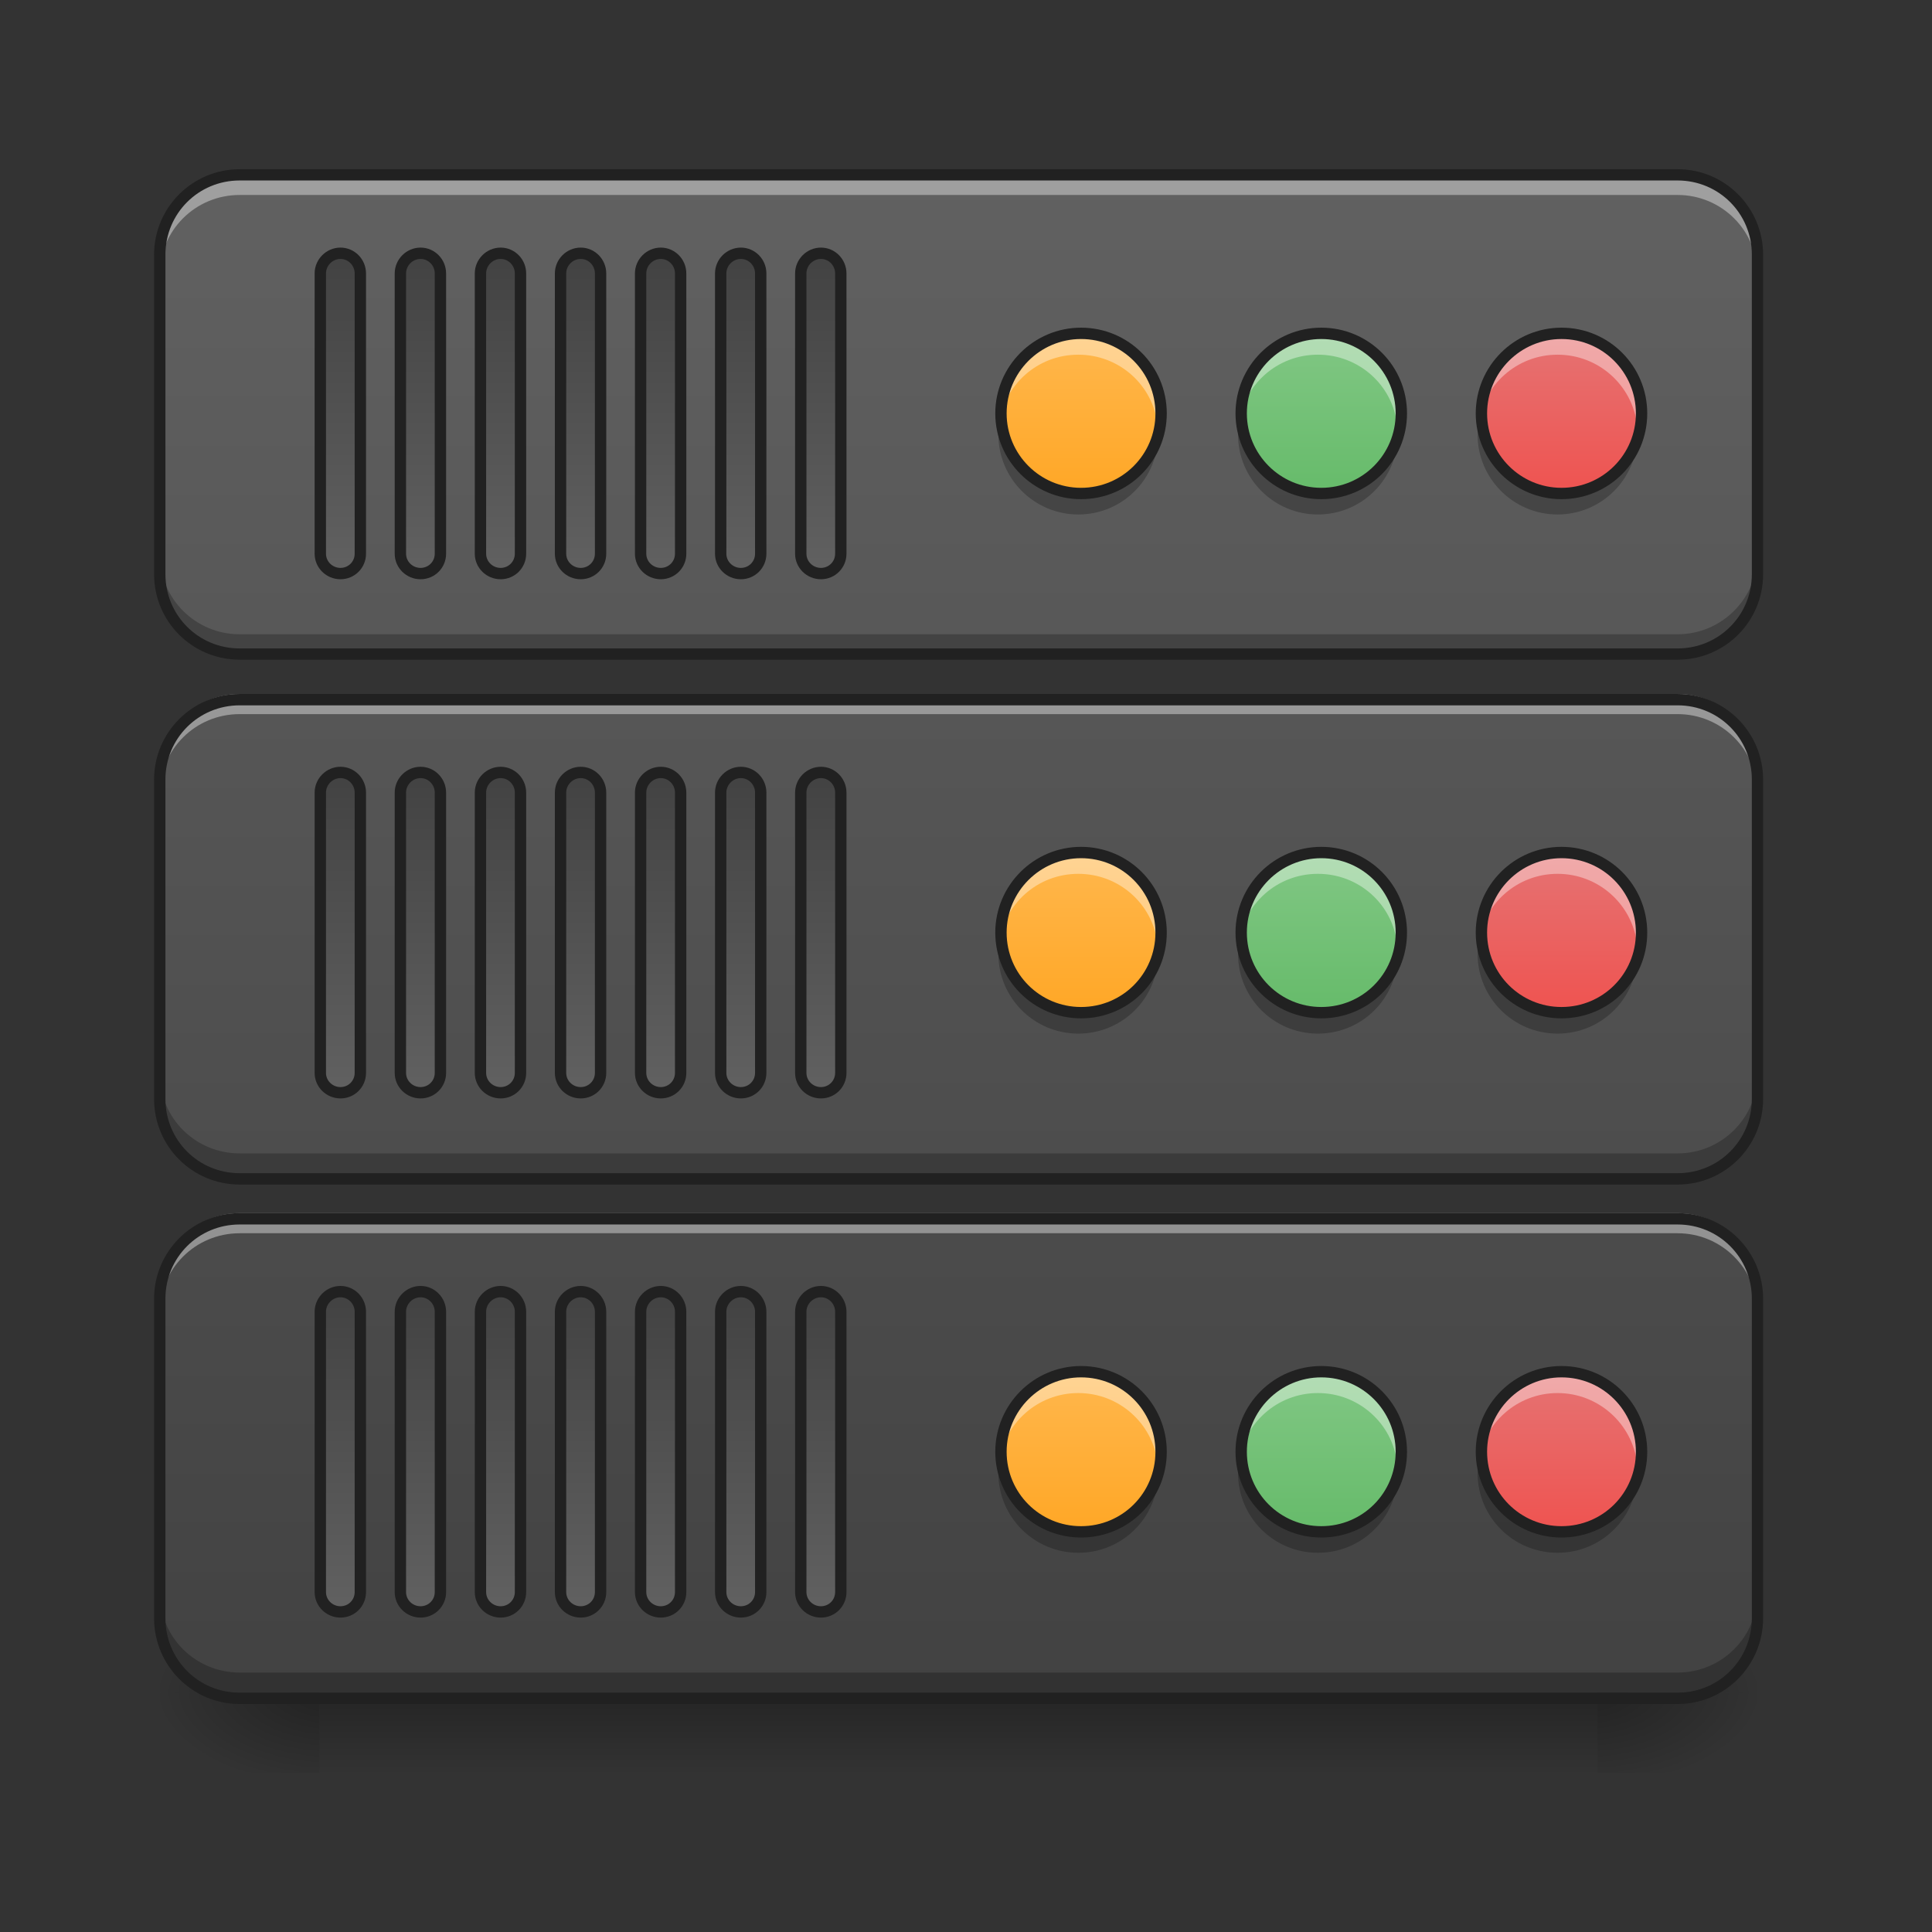 <?xml version="1.0" encoding="UTF-8"?>
<svg xmlns="http://www.w3.org/2000/svg" xmlns:xlink="http://www.w3.org/1999/xlink" width="24px" height="24px" viewBox="0 0 24 24" version="1.1">
<rect x="0" y="0" width="24" height="24" fill="#333333" stroke="none"/>
<defs>
<linearGradient id="linear0" gradientUnits="userSpaceOnUse" x1="254" y1="233.5" x2="254" y2="254.667" gradientTransform="matrix(0.075,0,0,0.047,-7.144,10.079)">
<stop offset="0" style="stop-color:rgb(0%,0%,0%);stop-opacity:0.275;"/>
<stop offset="1" style="stop-color:rgb(0%,0%,0%);stop-opacity:0;"/>
</linearGradient>
<radialGradient id="radial0" gradientUnits="userSpaceOnUse" cx="450.909" cy="189.579" fx="450.909" fy="189.579" r="21.167" gradientTransform="matrix(0,-0.059,-0.105,-0,39.594,47.696)">
<stop offset="0" style="stop-color:rgb(0%,0%,0%);stop-opacity:0.314;"/>
<stop offset="0.222" style="stop-color:rgb(0%,0%,0%);stop-opacity:0.275;"/>
<stop offset="1" style="stop-color:rgb(0%,0%,0%);stop-opacity:0;"/>
</radialGradient>
<radialGradient id="radial1" gradientUnits="userSpaceOnUse" cx="450.909" cy="189.579" fx="450.909" fy="189.579" r="21.167" gradientTransform="matrix(-0,0.059,0.105,0,-15.779,-5.646)">
<stop offset="0" style="stop-color:rgb(0%,0%,0%);stop-opacity:0.314;"/>
<stop offset="0.222" style="stop-color:rgb(0%,0%,0%);stop-opacity:0.275;"/>
<stop offset="1" style="stop-color:rgb(0%,0%,0%);stop-opacity:0;"/>
</radialGradient>
<radialGradient id="radial2" gradientUnits="userSpaceOnUse" cx="450.909" cy="189.579" fx="450.909" fy="189.579" r="21.167" gradientTransform="matrix(-0,-0.059,0.105,-0,-15.779,47.696)">
<stop offset="0" style="stop-color:rgb(0%,0%,0%);stop-opacity:0.314;"/>
<stop offset="0.222" style="stop-color:rgb(0%,0%,0%);stop-opacity:0.275;"/>
<stop offset="1" style="stop-color:rgb(0%,0%,0%);stop-opacity:0;"/>
</radialGradient>
<radialGradient id="radial3" gradientUnits="userSpaceOnUse" cx="450.909" cy="189.579" fx="450.909" fy="189.579" r="21.167" gradientTransform="matrix(0,0.059,-0.105,0,39.594,-5.646)">
<stop offset="0" style="stop-color:rgb(0%,0%,0%);stop-opacity:0.314;"/>
<stop offset="0.222" style="stop-color:rgb(0%,0%,0%);stop-opacity:0.275;"/>
<stop offset="1" style="stop-color:rgb(0%,0%,0%);stop-opacity:0;"/>
</radialGradient>
<linearGradient id="linear1" gradientUnits="userSpaceOnUse" x1="254" y1="212.333" x2="254" y2="-189.833" gradientTransform="matrix(0.047,0,0,0.047,-0,11.071)">
<stop offset="0" style="stop-color:rgb(25.882%,25.882%,25.882%);stop-opacity:1;"/>
<stop offset="1" style="stop-color:rgb(38.039%,38.039%,38.039%);stop-opacity:1;"/>
</linearGradient>
<linearGradient id="linear2" gradientUnits="userSpaceOnUse" x1="254" y1="487.5" x2="254" y2="85.333" gradientTransform="matrix(0.047,0,0,0.047,-0,-1.828)">
<stop offset="0" style="stop-color:rgb(25.882%,25.882%,25.882%);stop-opacity:1;"/>
<stop offset="1" style="stop-color:rgb(38.039%,38.039%,38.039%);stop-opacity:1;"/>
</linearGradient>
<linearGradient id="linear3" gradientUnits="userSpaceOnUse" x1="254" y1="349.917" x2="254" y2="-52.25" gradientTransform="matrix(0.047,0,0,0.047,-0,4.622)">
<stop offset="0" style="stop-color:rgb(25.882%,25.882%,25.882%);stop-opacity:1;"/>
<stop offset="1" style="stop-color:rgb(38.039%,38.039%,38.039%);stop-opacity:1;"/>
</linearGradient>
<linearGradient id="linear4" gradientUnits="userSpaceOnUse" x1="169.333" y1="-4.625" x2="84.667" y2="-4.625" gradientTransform="matrix(1,0,-0,1,-21.833,94.583)">
<stop offset="0" style="stop-color:rgb(25.882%,25.882%,25.882%);stop-opacity:1;"/>
<stop offset="1" style="stop-color:rgb(38.039%,38.039%,38.039%);stop-opacity:1;"/>
</linearGradient>
<linearGradient id="linear5" gradientUnits="userSpaceOnUse" x1="169.333" y1="-4.625" x2="84.667" y2="-4.625" gradientTransform="matrix(1,0,-0,1,-21.833,115.75)">
<stop offset="0" style="stop-color:rgb(25.882%,25.882%,25.882%);stop-opacity:1;"/>
<stop offset="1" style="stop-color:rgb(38.039%,38.039%,38.039%);stop-opacity:1;"/>
</linearGradient>
<linearGradient id="linear6" gradientUnits="userSpaceOnUse" x1="169.333" y1="-4.625" x2="84.667" y2="-4.625" gradientTransform="matrix(1,0,-0,1,-21.833,136.917)">
<stop offset="0" style="stop-color:rgb(25.882%,25.882%,25.882%);stop-opacity:1;"/>
<stop offset="1" style="stop-color:rgb(38.039%,38.039%,38.039%);stop-opacity:1;"/>
</linearGradient>
<linearGradient id="linear7" gradientUnits="userSpaceOnUse" x1="169.333" y1="-4.625" x2="84.667" y2="-4.625" gradientTransform="matrix(1,0,-0,1,-21.833,158.083)">
<stop offset="0" style="stop-color:rgb(25.882%,25.882%,25.882%);stop-opacity:1;"/>
<stop offset="1" style="stop-color:rgb(38.039%,38.039%,38.039%);stop-opacity:1;"/>
</linearGradient>
<linearGradient id="linear8" gradientUnits="userSpaceOnUse" x1="169.333" y1="-4.625" x2="84.667" y2="-4.625" gradientTransform="matrix(1,0,-0,1,-21.833,179.25)">
<stop offset="0" style="stop-color:rgb(25.882%,25.882%,25.882%);stop-opacity:1;"/>
<stop offset="1" style="stop-color:rgb(38.039%,38.039%,38.039%);stop-opacity:1;"/>
</linearGradient>
<linearGradient id="linear9" gradientUnits="userSpaceOnUse" x1="169.333" y1="-4.625" x2="84.667" y2="-4.625" gradientTransform="matrix(1,0,-0,1,-21.833,200.417)">
<stop offset="0" style="stop-color:rgb(25.882%,25.882%,25.882%);stop-opacity:1;"/>
<stop offset="1" style="stop-color:rgb(38.039%,38.039%,38.039%);stop-opacity:1;"/>
</linearGradient>
<linearGradient id="linear10" gradientUnits="userSpaceOnUse" x1="169.333" y1="-4.625" x2="84.667" y2="-4.625" gradientTransform="matrix(1,0,-0,1,-21.833,221.583)">
<stop offset="0" style="stop-color:rgb(25.882%,25.882%,25.882%);stop-opacity:1;"/>
<stop offset="1" style="stop-color:rgb(38.039%,38.039%,38.039%);stop-opacity:1;"/>
</linearGradient>
<linearGradient id="linear11" gradientUnits="userSpaceOnUse" x1="169.333" y1="-4.625" x2="84.667" y2="-4.625" gradientTransform="matrix(1,0,-0,1,-21.833,94.583)">
<stop offset="0" style="stop-color:rgb(25.882%,25.882%,25.882%);stop-opacity:1;"/>
<stop offset="1" style="stop-color:rgb(38.039%,38.039%,38.039%);stop-opacity:1;"/>
</linearGradient>
<linearGradient id="linear12" gradientUnits="userSpaceOnUse" x1="169.333" y1="-4.625" x2="84.667" y2="-4.625" gradientTransform="matrix(1,0,-0,1,-21.833,115.75)">
<stop offset="0" style="stop-color:rgb(25.882%,25.882%,25.882%);stop-opacity:1;"/>
<stop offset="1" style="stop-color:rgb(38.039%,38.039%,38.039%);stop-opacity:1;"/>
</linearGradient>
<linearGradient id="linear13" gradientUnits="userSpaceOnUse" x1="169.333" y1="-4.625" x2="84.667" y2="-4.625" gradientTransform="matrix(1,0,-0,1,-21.833,136.917)">
<stop offset="0" style="stop-color:rgb(25.882%,25.882%,25.882%);stop-opacity:1;"/>
<stop offset="1" style="stop-color:rgb(38.039%,38.039%,38.039%);stop-opacity:1;"/>
</linearGradient>
<linearGradient id="linear14" gradientUnits="userSpaceOnUse" x1="169.333" y1="-4.625" x2="84.667" y2="-4.625" gradientTransform="matrix(1,0,-0,1,-21.833,158.083)">
<stop offset="0" style="stop-color:rgb(25.882%,25.882%,25.882%);stop-opacity:1;"/>
<stop offset="1" style="stop-color:rgb(38.039%,38.039%,38.039%);stop-opacity:1;"/>
</linearGradient>
<linearGradient id="linear15" gradientUnits="userSpaceOnUse" x1="169.333" y1="-4.625" x2="84.667" y2="-4.625" gradientTransform="matrix(1,0,-0,1,-21.833,179.25)">
<stop offset="0" style="stop-color:rgb(25.882%,25.882%,25.882%);stop-opacity:1;"/>
<stop offset="1" style="stop-color:rgb(38.039%,38.039%,38.039%);stop-opacity:1;"/>
</linearGradient>
<linearGradient id="linear16" gradientUnits="userSpaceOnUse" x1="169.333" y1="-4.625" x2="84.667" y2="-4.625" gradientTransform="matrix(1,0,-0,1,-21.833,200.417)">
<stop offset="0" style="stop-color:rgb(25.882%,25.882%,25.882%);stop-opacity:1;"/>
<stop offset="1" style="stop-color:rgb(38.039%,38.039%,38.039%);stop-opacity:1;"/>
</linearGradient>
<linearGradient id="linear17" gradientUnits="userSpaceOnUse" x1="169.333" y1="-4.625" x2="84.667" y2="-4.625" gradientTransform="matrix(1,0,-0,1,-21.833,221.583)">
<stop offset="0" style="stop-color:rgb(25.882%,25.882%,25.882%);stop-opacity:1;"/>
<stop offset="1" style="stop-color:rgb(38.039%,38.039%,38.039%);stop-opacity:1;"/>
</linearGradient>
<linearGradient id="linear18" gradientUnits="userSpaceOnUse" x1="169.333" y1="-4.625" x2="84.667" y2="-4.625" gradientTransform="matrix(1,0,-0,1,-21.833,94.583)">
<stop offset="0" style="stop-color:rgb(25.882%,25.882%,25.882%);stop-opacity:1;"/>
<stop offset="1" style="stop-color:rgb(38.039%,38.039%,38.039%);stop-opacity:1;"/>
</linearGradient>
<linearGradient id="linear19" gradientUnits="userSpaceOnUse" x1="169.333" y1="-4.625" x2="84.667" y2="-4.625" gradientTransform="matrix(1,0,-0,1,-21.833,115.75)">
<stop offset="0" style="stop-color:rgb(25.882%,25.882%,25.882%);stop-opacity:1;"/>
<stop offset="1" style="stop-color:rgb(38.039%,38.039%,38.039%);stop-opacity:1;"/>
</linearGradient>
<linearGradient id="linear20" gradientUnits="userSpaceOnUse" x1="169.333" y1="-4.625" x2="84.667" y2="-4.625" gradientTransform="matrix(1,0,-0,1,-21.833,136.917)">
<stop offset="0" style="stop-color:rgb(25.882%,25.882%,25.882%);stop-opacity:1;"/>
<stop offset="1" style="stop-color:rgb(38.039%,38.039%,38.039%);stop-opacity:1;"/>
</linearGradient>
<linearGradient id="linear21" gradientUnits="userSpaceOnUse" x1="169.333" y1="-4.625" x2="84.667" y2="-4.625" gradientTransform="matrix(1,0,-0,1,-21.833,158.083)">
<stop offset="0" style="stop-color:rgb(25.882%,25.882%,25.882%);stop-opacity:1;"/>
<stop offset="1" style="stop-color:rgb(38.039%,38.039%,38.039%);stop-opacity:1;"/>
</linearGradient>
<linearGradient id="linear22" gradientUnits="userSpaceOnUse" x1="169.333" y1="-4.625" x2="84.667" y2="-4.625" gradientTransform="matrix(1,0,-0,1,-21.833,179.25)">
<stop offset="0" style="stop-color:rgb(25.882%,25.882%,25.882%);stop-opacity:1;"/>
<stop offset="1" style="stop-color:rgb(38.039%,38.039%,38.039%);stop-opacity:1;"/>
</linearGradient>
<linearGradient id="linear23" gradientUnits="userSpaceOnUse" x1="169.333" y1="-4.625" x2="84.667" y2="-4.625" gradientTransform="matrix(1,0,-0,1,-21.833,200.417)">
<stop offset="0" style="stop-color:rgb(25.882%,25.882%,25.882%);stop-opacity:1;"/>
<stop offset="1" style="stop-color:rgb(38.039%,38.039%,38.039%);stop-opacity:1;"/>
</linearGradient>
<linearGradient id="linear24" gradientUnits="userSpaceOnUse" x1="169.333" y1="-4.625" x2="84.667" y2="-4.625" gradientTransform="matrix(1,0,-0,1,-21.833,221.583)">
<stop offset="0" style="stop-color:rgb(25.882%,25.882%,25.882%);stop-opacity:1;"/>
<stop offset="1" style="stop-color:rgb(38.039%,38.039%,38.039%);stop-opacity:1;"/>
</linearGradient>
<linearGradient id="linear25" gradientUnits="userSpaceOnUse" x1="285.75" y1="-84" x2="285.75" y2="-126.333" gradientTransform="matrix(0.047,0,0,0.047,0,10.079)">
<stop offset="0" style="stop-color:rgb(100%,65.49%,14.902%);stop-opacity:1;"/>
<stop offset="1" style="stop-color:rgb(100%,71.765%,30.196%);stop-opacity:1;"/>
</linearGradient>
<linearGradient id="linear26" gradientUnits="userSpaceOnUse" x1="349.25" y1="-84" x2="349.25" y2="-126.333" gradientTransform="matrix(0.047,0,0,0.047,0,10.079)">
<stop offset="0" style="stop-color:rgb(40%,73.333%,41.569%);stop-opacity:1;"/>
<stop offset="1" style="stop-color:rgb(50.588%,78.039%,51.765%);stop-opacity:1;"/>
</linearGradient>
<linearGradient id="linear27" gradientUnits="userSpaceOnUse" x1="407.458" y1="-84" x2="407.458" y2="-126.333" gradientTransform="matrix(0.047,0,0,0.047,0,10.079)">
<stop offset="0" style="stop-color:rgb(93.725%,32.549%,31.373%);stop-opacity:1;"/>
<stop offset="1" style="stop-color:rgb(89.804%,45.098%,45.098%);stop-opacity:1;"/>
</linearGradient>
<linearGradient id="linear28" gradientUnits="userSpaceOnUse" x1="285.75" y1="-84" x2="285.75" y2="-126.333" gradientTransform="matrix(0.047,0,0,0.047,0,16.529)">
<stop offset="0" style="stop-color:rgb(100%,65.49%,14.902%);stop-opacity:1;"/>
<stop offset="1" style="stop-color:rgb(100%,71.765%,30.196%);stop-opacity:1;"/>
</linearGradient>
<linearGradient id="linear29" gradientUnits="userSpaceOnUse" x1="349.25" y1="-84" x2="349.25" y2="-126.333" gradientTransform="matrix(0.047,0,0,0.047,0,16.529)">
<stop offset="0" style="stop-color:rgb(40%,73.333%,41.569%);stop-opacity:1;"/>
<stop offset="1" style="stop-color:rgb(50.588%,78.039%,51.765%);stop-opacity:1;"/>
</linearGradient>
<linearGradient id="linear30" gradientUnits="userSpaceOnUse" x1="407.458" y1="-84" x2="407.458" y2="-126.333" gradientTransform="matrix(0.047,0,0,0.047,0,16.529)">
<stop offset="0" style="stop-color:rgb(93.725%,32.549%,31.373%);stop-opacity:1;"/>
<stop offset="1" style="stop-color:rgb(89.804%,45.098%,45.098%);stop-opacity:1;"/>
</linearGradient>
<linearGradient id="linear31" gradientUnits="userSpaceOnUse" x1="285.75" y1="-84" x2="285.75" y2="-126.333" gradientTransform="matrix(0.047,0,0,0.047,0,22.979)">
<stop offset="0" style="stop-color:rgb(100%,65.49%,14.902%);stop-opacity:1;"/>
<stop offset="1" style="stop-color:rgb(100%,71.765%,30.196%);stop-opacity:1;"/>
</linearGradient>
<linearGradient id="linear32" gradientUnits="userSpaceOnUse" x1="349.25" y1="-84" x2="349.25" y2="-126.333" gradientTransform="matrix(0.047,0,0,0.047,0,22.979)">
<stop offset="0" style="stop-color:rgb(40%,73.333%,41.569%);stop-opacity:1;"/>
<stop offset="1" style="stop-color:rgb(50.588%,78.039%,51.765%);stop-opacity:1;"/>
</linearGradient>
<linearGradient id="linear33" gradientUnits="userSpaceOnUse" x1="407.458" y1="-84" x2="407.458" y2="-126.333" gradientTransform="matrix(0.047,0,0,0.047,0,22.979)">
<stop offset="0" style="stop-color:rgb(93.725%,32.549%,31.373%);stop-opacity:1;"/>
<stop offset="1" style="stop-color:rgb(89.804%,45.098%,45.098%);stop-opacity:1;"/>
</linearGradient>
</defs>
<g id="surface1">
<path style=" stroke:none;fill-rule:nonzero;fill:url(#linear0);" d="M 3.969 21.027 L 19.844 21.027 L 19.844 22.02 L 3.969 22.02 Z M 3.969 21.027 "/>
<path style=" stroke:none;fill-rule:nonzero;fill:url(#radial0);" d="M 19.844 21.027 L 21.832 21.027 L 21.832 20.031 L 19.844 20.031 Z M 19.844 21.027 "/>
<path style=" stroke:none;fill-rule:nonzero;fill:url(#radial1);" d="M 3.969 21.027 L 1.984 21.027 L 1.984 22.02 L 3.969 22.02 Z M 3.969 21.027 "/>
<path style=" stroke:none;fill-rule:nonzero;fill:url(#radial2);" d="M 3.969 21.027 L 1.984 21.027 L 1.984 20.031 L 3.969 20.031 Z M 3.969 21.027 "/>
<path style=" stroke:none;fill-rule:nonzero;fill:url(#radial3);" d="M 19.844 21.027 L 21.832 21.027 L 21.832 22.02 L 19.844 22.02 Z M 19.844 21.027 "/>
<path style=" stroke:none;fill-rule:nonzero;fill:url(#linear1);" d="M 2.977 15.07 L 20.84 15.07 C 21.387 15.07 21.832 15.516 21.832 16.062 L 21.832 20.031 C 21.832 20.582 21.387 21.027 20.84 21.027 L 2.977 21.027 C 2.43 21.027 1.984 20.582 1.984 20.031 L 1.984 16.062 C 1.984 15.516 2.43 15.07 2.977 15.07 Z M 2.977 15.07 "/>
<path style=" stroke:none;fill-rule:nonzero;fill:url(#linear2);" d="M 2.977 2.172 L 20.84 2.172 C 21.387 2.172 21.832 2.617 21.832 3.164 L 21.832 7.133 C 21.832 7.68 21.387 8.125 20.84 8.125 L 2.977 8.125 C 2.43 8.125 1.984 7.68 1.984 7.133 L 1.984 3.164 C 1.984 2.617 2.43 2.172 2.977 2.172 Z M 2.977 2.172 "/>
<path style=" stroke:none;fill-rule:nonzero;fill:rgb(100%,100%,100%);fill-opacity:0.392;" d="M 2.977 2.172 C 2.426 2.172 1.984 2.613 1.984 3.164 L 1.984 3.414 C 1.984 2.863 2.426 2.422 2.977 2.422 L 20.84 2.422 C 21.387 2.422 21.832 2.863 21.832 3.414 L 21.832 3.164 C 21.832 2.613 21.387 2.172 20.84 2.172 Z M 2.977 2.172 "/>
<path style=" stroke:none;fill-rule:nonzero;fill:rgb(0%,0%,0%);fill-opacity:0.235;" d="M 2.977 21.027 C 2.426 21.027 1.984 20.582 1.984 20.031 L 1.984 19.785 C 1.984 20.336 2.426 20.777 2.977 20.777 L 20.84 20.777 C 21.387 20.777 21.832 20.336 21.832 19.785 L 21.832 20.031 C 21.832 20.582 21.387 21.027 20.84 21.027 Z M 2.977 21.027 "/>
<path style=" stroke:none;fill-rule:nonzero;fill:url(#linear3);" d="M 2.977 8.621 L 20.84 8.621 C 21.387 8.621 21.832 9.066 21.832 9.613 L 21.832 13.582 C 21.832 14.133 21.387 14.574 20.84 14.574 L 2.977 14.574 C 2.43 14.574 1.984 14.133 1.984 13.582 L 1.984 9.613 C 1.984 9.066 2.43 8.621 2.977 8.621 Z M 2.977 8.621 "/>
<path style=" stroke:none;fill-rule:nonzero;fill:rgb(100%,100%,100%);fill-opacity:0.392;" d="M 2.977 8.621 C 2.426 8.621 1.984 9.066 1.984 9.613 L 1.984 9.863 C 1.984 9.312 2.426 8.871 2.977 8.871 L 20.84 8.871 C 21.387 8.871 21.832 9.312 21.832 9.863 L 21.832 9.613 C 21.832 9.066 21.387 8.621 20.84 8.621 Z M 2.977 8.621 "/>
<path style=" stroke:none;fill-rule:nonzero;fill:rgb(100%,100%,100%);fill-opacity:0.392;" d="M 2.977 15.07 C 2.426 15.07 1.984 15.516 1.984 16.062 L 1.984 16.312 C 1.984 15.762 2.426 15.32 2.977 15.32 L 20.84 15.32 C 21.387 15.32 21.832 15.762 21.832 16.312 L 21.832 16.062 C 21.832 15.516 21.387 15.07 20.84 15.07 Z M 2.977 15.07 "/>
<path style=" stroke:none;fill-rule:nonzero;fill:rgb(0%,0%,0%);fill-opacity:0.235;" d="M 2.977 14.574 C 2.426 14.574 1.984 14.133 1.984 13.582 L 1.984 13.336 C 1.984 13.887 2.426 14.328 2.977 14.328 L 20.84 14.328 C 21.387 14.328 21.832 13.887 21.832 13.336 L 21.832 13.582 C 21.832 14.133 21.387 14.574 20.84 14.574 Z M 2.977 14.574 "/>
<path style=" stroke:none;fill-rule:nonzero;fill:rgb(0%,0%,0%);fill-opacity:0.235;" d="M 2.977 8.125 C 2.426 8.125 1.984 7.684 1.984 7.133 L 1.984 6.887 C 1.984 7.434 2.426 7.879 2.977 7.879 L 20.84 7.879 C 21.387 7.879 21.832 7.434 21.832 6.887 L 21.832 7.133 C 21.832 7.684 21.387 8.125 20.84 8.125 Z M 2.977 8.125 "/>
<path style=" stroke:none;fill-rule:nonzero;fill:rgb(12.941%,12.941%,12.941%);fill-opacity:1;" d="M 2.977 2.102 C 2.391 2.102 1.914 2.578 1.914 3.164 L 1.914 7.133 C 1.914 7.723 2.391 8.195 2.977 8.195 L 20.84 8.195 C 21.426 8.195 21.902 7.723 21.902 7.133 L 21.902 3.164 C 21.902 2.578 21.426 2.102 20.84 2.102 Z M 2.977 2.242 L 20.84 2.242 C 21.352 2.242 21.762 2.652 21.762 3.164 L 21.762 7.133 C 21.762 7.645 21.352 8.055 20.84 8.055 L 2.977 8.055 C 2.465 8.055 2.055 7.645 2.055 7.133 L 2.055 3.164 C 2.055 2.652 2.465 2.242 2.977 2.242 Z M 2.977 2.242 "/>
<path style=" stroke:none;fill-rule:nonzero;fill:rgb(12.941%,12.941%,12.941%);fill-opacity:1;" d="M 2.977 8.621 C 2.391 8.621 1.914 9.098 1.914 9.684 L 1.914 13.652 C 1.914 14.242 2.391 14.715 2.977 14.715 L 20.84 14.715 C 21.426 14.715 21.902 14.242 21.902 13.652 L 21.902 9.684 C 21.902 9.098 21.426 8.621 20.84 8.621 Z M 2.977 8.762 L 20.84 8.762 C 21.352 8.762 21.762 9.172 21.762 9.684 L 21.762 13.652 C 21.762 14.164 21.352 14.574 20.84 14.574 L 2.977 14.574 C 2.465 14.574 2.055 14.164 2.055 13.652 L 2.055 9.684 C 2.055 9.172 2.465 8.762 2.977 8.762 Z M 2.977 8.762 "/>
<path style=" stroke:none;fill-rule:nonzero;fill:rgb(12.941%,12.941%,12.941%);fill-opacity:1;" d="M 2.977 15.07 C 2.391 15.07 1.914 15.547 1.914 16.133 L 1.914 20.102 C 1.914 20.691 2.391 21.168 2.977 21.168 L 20.84 21.168 C 21.426 21.168 21.902 20.691 21.902 20.102 L 21.902 16.133 C 21.902 15.547 21.426 15.07 20.84 15.07 Z M 2.977 15.211 L 20.84 15.211 C 21.352 15.211 21.762 15.621 21.762 16.133 L 21.762 20.102 C 21.762 20.617 21.352 21.027 20.84 21.027 L 2.977 21.027 C 2.465 21.027 2.055 20.617 2.055 20.102 L 2.055 16.133 C 2.055 15.621 2.465 15.211 2.977 15.211 Z M 2.977 15.211 "/>
<path style="fill-rule:nonzero;fill:url(#linear4);stroke-width:3;stroke-linecap:round;stroke-linejoin:round;stroke:rgb(12.941%,12.941%,12.941%);stroke-opacity:1;stroke-miterlimit:4;" d="M 68.097 84.659 L 142.174 84.659 C 145.09 84.659 147.506 87.075 147.506 89.991 C 147.506 92.908 145.09 95.241 142.174 95.241 L 68.097 95.241 C 65.181 95.241 62.848 92.908 62.848 89.991 C 62.848 87.075 65.181 84.659 68.097 84.659 Z M 68.097 84.659 " transform="matrix(0,-0.047,0.047,0,0,10.079)"/>
<path style="fill-rule:nonzero;fill:url(#linear5);stroke-width:3;stroke-linecap:round;stroke-linejoin:round;stroke:rgb(12.941%,12.941%,12.941%);stroke-opacity:1;stroke-miterlimit:4;" d="M 68.097 105.823 L 142.174 105.823 C 145.09 105.823 147.506 108.24 147.506 111.156 C 147.506 114.072 145.09 116.406 142.174 116.406 L 68.097 116.406 C 65.181 116.406 62.848 114.072 62.848 111.156 C 62.848 108.24 65.181 105.823 68.097 105.823 Z M 68.097 105.823 " transform="matrix(0,-0.047,0.047,0,0,10.079)"/>
<path style="fill-rule:nonzero;fill:url(#linear6);stroke-width:3;stroke-linecap:round;stroke-linejoin:round;stroke:rgb(12.941%,12.941%,12.941%);stroke-opacity:1;stroke-miterlimit:4;" d="M 68.097 126.988 L 142.174 126.988 C 145.09 126.988 147.506 129.404 147.506 132.321 C 147.506 135.237 145.09 137.57 142.174 137.57 L 68.097 137.57 C 65.181 137.57 62.848 135.237 62.848 132.321 C 62.848 129.404 65.181 126.988 68.097 126.988 Z M 68.097 126.988 " transform="matrix(0,-0.047,0.047,0,0,10.079)"/>
<path style="fill-rule:nonzero;fill:url(#linear7);stroke-width:3;stroke-linecap:round;stroke-linejoin:round;stroke:rgb(12.941%,12.941%,12.941%);stroke-opacity:1;stroke-miterlimit:4;" d="M 68.097 148.153 L 142.174 148.153 C 145.09 148.153 147.506 150.569 147.506 153.485 C 147.506 156.402 145.09 158.735 142.174 158.735 L 68.097 158.735 C 65.181 158.735 62.848 156.402 62.848 153.485 C 62.848 150.569 65.181 148.153 68.097 148.153 Z M 68.097 148.153 " transform="matrix(0,-0.047,0.047,0,0,10.079)"/>
<path style="fill-rule:nonzero;fill:url(#linear8);stroke-width:3;stroke-linecap:round;stroke-linejoin:round;stroke:rgb(12.941%,12.941%,12.941%);stroke-opacity:1;stroke-miterlimit:4;" d="M 68.097 169.317 L 142.174 169.317 C 145.09 169.317 147.506 171.734 147.506 174.65 C 147.506 177.566 145.09 179.899 142.174 179.899 L 68.097 179.899 C 65.181 179.899 62.848 177.566 62.848 174.65 C 62.848 171.734 65.181 169.317 68.097 169.317 Z M 68.097 169.317 " transform="matrix(0,-0.047,0.047,0,0,10.079)"/>
<path style="fill-rule:nonzero;fill:url(#linear9);stroke-width:3;stroke-linecap:round;stroke-linejoin:round;stroke:rgb(12.941%,12.941%,12.941%);stroke-opacity:1;stroke-miterlimit:4;" d="M 68.097 190.482 L 142.174 190.482 C 145.09 190.482 147.506 192.898 147.506 195.815 C 147.506 198.731 145.09 201.064 142.174 201.064 L 68.097 201.064 C 65.181 201.064 62.848 198.731 62.848 195.815 C 62.848 192.898 65.181 190.482 68.097 190.482 Z M 68.097 190.482 " transform="matrix(0,-0.047,0.047,0,0,10.079)"/>
<path style="fill-rule:nonzero;fill:url(#linear10);stroke-width:3;stroke-linecap:round;stroke-linejoin:round;stroke:rgb(12.941%,12.941%,12.941%);stroke-opacity:1;stroke-miterlimit:4;" d="M 68.097 211.646 L 142.174 211.646 C 145.09 211.646 147.506 214.063 147.506 216.979 C 147.506 219.896 145.09 222.229 142.174 222.229 L 68.097 222.229 C 65.181 222.229 62.848 219.896 62.848 216.979 C 62.848 214.063 65.181 211.646 68.097 211.646 Z M 68.097 211.646 " transform="matrix(0,-0.047,0.047,0,0,10.079)"/>
<path style="fill-rule:nonzero;fill:url(#linear11);stroke-width:3;stroke-linecap:round;stroke-linejoin:round;stroke:rgb(12.941%,12.941%,12.941%);stroke-opacity:1;stroke-miterlimit:4;" d="M 68.11 84.659 L 142.187 84.659 C 145.103 84.659 147.52 87.075 147.52 89.991 C 147.52 92.908 145.103 95.241 142.187 95.241 L 68.11 95.241 C 65.194 95.241 62.861 92.908 62.861 89.991 C 62.861 87.075 65.194 84.659 68.11 84.659 Z M 68.11 84.659 " transform="matrix(0,-0.047,0.047,0,0,16.529)"/>
<path style="fill-rule:nonzero;fill:url(#linear12);stroke-width:3;stroke-linecap:round;stroke-linejoin:round;stroke:rgb(12.941%,12.941%,12.941%);stroke-opacity:1;stroke-miterlimit:4;" d="M 68.11 105.823 L 142.187 105.823 C 145.103 105.823 147.52 108.24 147.52 111.156 C 147.52 114.072 145.103 116.406 142.187 116.406 L 68.11 116.406 C 65.194 116.406 62.861 114.072 62.861 111.156 C 62.861 108.24 65.194 105.823 68.11 105.823 Z M 68.11 105.823 " transform="matrix(0,-0.047,0.047,0,0,16.529)"/>
<path style="fill-rule:nonzero;fill:url(#linear13);stroke-width:3;stroke-linecap:round;stroke-linejoin:round;stroke:rgb(12.941%,12.941%,12.941%);stroke-opacity:1;stroke-miterlimit:4;" d="M 68.11 126.988 L 142.187 126.988 C 145.103 126.988 147.52 129.404 147.52 132.321 C 147.52 135.237 145.103 137.57 142.187 137.57 L 68.11 137.57 C 65.194 137.57 62.861 135.237 62.861 132.321 C 62.861 129.404 65.194 126.988 68.11 126.988 Z M 68.11 126.988 " transform="matrix(0,-0.047,0.047,0,0,16.529)"/>
<path style="fill-rule:nonzero;fill:url(#linear14);stroke-width:3;stroke-linecap:round;stroke-linejoin:round;stroke:rgb(12.941%,12.941%,12.941%);stroke-opacity:1;stroke-miterlimit:4;" d="M 68.11 148.153 L 142.187 148.153 C 145.103 148.153 147.52 150.569 147.52 153.485 C 147.52 156.402 145.103 158.735 142.187 158.735 L 68.11 158.735 C 65.194 158.735 62.861 156.402 62.861 153.485 C 62.861 150.569 65.194 148.153 68.11 148.153 Z M 68.11 148.153 " transform="matrix(0,-0.047,0.047,0,0,16.529)"/>
<path style="fill-rule:nonzero;fill:url(#linear15);stroke-width:3;stroke-linecap:round;stroke-linejoin:round;stroke:rgb(12.941%,12.941%,12.941%);stroke-opacity:1;stroke-miterlimit:4;" d="M 68.11 169.317 L 142.187 169.317 C 145.103 169.317 147.52 171.734 147.52 174.65 C 147.52 177.566 145.103 179.899 142.187 179.899 L 68.11 179.899 C 65.194 179.899 62.861 177.566 62.861 174.65 C 62.861 171.734 65.194 169.317 68.11 169.317 Z M 68.11 169.317 " transform="matrix(0,-0.047,0.047,0,0,16.529)"/>
<path style="fill-rule:nonzero;fill:url(#linear16);stroke-width:3;stroke-linecap:round;stroke-linejoin:round;stroke:rgb(12.941%,12.941%,12.941%);stroke-opacity:1;stroke-miterlimit:4;" d="M 68.11 190.482 L 142.187 190.482 C 145.103 190.482 147.52 192.898 147.52 195.815 C 147.52 198.731 145.103 201.064 142.187 201.064 L 68.11 201.064 C 65.194 201.064 62.861 198.731 62.861 195.815 C 62.861 192.898 65.194 190.482 68.11 190.482 Z M 68.11 190.482 " transform="matrix(0,-0.047,0.047,0,0,16.529)"/>
<path style="fill-rule:nonzero;fill:url(#linear17);stroke-width:3;stroke-linecap:round;stroke-linejoin:round;stroke:rgb(12.941%,12.941%,12.941%);stroke-opacity:1;stroke-miterlimit:4;" d="M 68.11 211.646 L 142.187 211.646 C 145.103 211.646 147.52 214.063 147.52 216.979 C 147.52 219.896 145.103 222.229 142.187 222.229 L 68.11 222.229 C 65.194 222.229 62.861 219.896 62.861 216.979 C 62.861 214.063 65.194 211.646 68.11 211.646 Z M 68.11 211.646 " transform="matrix(0,-0.047,0.047,0,0,16.529)"/>
<path style="fill-rule:nonzero;fill:url(#linear18);stroke-width:3;stroke-linecap:round;stroke-linejoin:round;stroke:rgb(12.941%,12.941%,12.941%);stroke-opacity:1;stroke-miterlimit:4;" d="M 68.124 84.659 L 142.2 84.659 C 145.116 84.659 147.533 87.075 147.533 89.991 C 147.533 92.908 145.116 95.241 142.2 95.241 L 68.124 95.241 C 65.207 95.241 62.874 92.908 62.874 89.991 C 62.874 87.075 65.207 84.659 68.124 84.659 Z M 68.124 84.659 " transform="matrix(0,-0.047,0.047,0,0,22.979)"/>
<path style="fill-rule:nonzero;fill:url(#linear19);stroke-width:3;stroke-linecap:round;stroke-linejoin:round;stroke:rgb(12.941%,12.941%,12.941%);stroke-opacity:1;stroke-miterlimit:4;" d="M 68.124 105.823 L 142.2 105.823 C 145.116 105.823 147.533 108.24 147.533 111.156 C 147.533 114.072 145.116 116.406 142.2 116.406 L 68.124 116.406 C 65.207 116.406 62.874 114.072 62.874 111.156 C 62.874 108.24 65.207 105.823 68.124 105.823 Z M 68.124 105.823 " transform="matrix(0,-0.047,0.047,0,0,22.979)"/>
<path style="fill-rule:nonzero;fill:url(#linear20);stroke-width:3;stroke-linecap:round;stroke-linejoin:round;stroke:rgb(12.941%,12.941%,12.941%);stroke-opacity:1;stroke-miterlimit:4;" d="M 68.124 126.988 L 142.2 126.988 C 145.116 126.988 147.533 129.404 147.533 132.321 C 147.533 135.237 145.116 137.57 142.2 137.57 L 68.124 137.57 C 65.207 137.57 62.874 135.237 62.874 132.321 C 62.874 129.404 65.207 126.988 68.124 126.988 Z M 68.124 126.988 " transform="matrix(0,-0.047,0.047,0,0,22.979)"/>
<path style="fill-rule:nonzero;fill:url(#linear21);stroke-width:3;stroke-linecap:round;stroke-linejoin:round;stroke:rgb(12.941%,12.941%,12.941%);stroke-opacity:1;stroke-miterlimit:4;" d="M 68.124 148.153 L 142.2 148.153 C 145.116 148.153 147.533 150.569 147.533 153.485 C 147.533 156.402 145.116 158.735 142.2 158.735 L 68.124 158.735 C 65.207 158.735 62.874 156.402 62.874 153.485 C 62.874 150.569 65.207 148.153 68.124 148.153 Z M 68.124 148.153 " transform="matrix(0,-0.047,0.047,0,0,22.979)"/>
<path style="fill-rule:nonzero;fill:url(#linear22);stroke-width:3;stroke-linecap:round;stroke-linejoin:round;stroke:rgb(12.941%,12.941%,12.941%);stroke-opacity:1;stroke-miterlimit:4;" d="M 68.124 169.317 L 142.2 169.317 C 145.116 169.317 147.533 171.734 147.533 174.65 C 147.533 177.566 145.116 179.899 142.2 179.899 L 68.124 179.899 C 65.207 179.899 62.874 177.566 62.874 174.65 C 62.874 171.734 65.207 169.317 68.124 169.317 Z M 68.124 169.317 " transform="matrix(0,-0.047,0.047,0,0,22.979)"/>
<path style="fill-rule:nonzero;fill:url(#linear23);stroke-width:3;stroke-linecap:round;stroke-linejoin:round;stroke:rgb(12.941%,12.941%,12.941%);stroke-opacity:1;stroke-miterlimit:4;" d="M 68.124 190.482 L 142.2 190.482 C 145.116 190.482 147.533 192.898 147.533 195.815 C 147.533 198.731 145.116 201.064 142.2 201.064 L 68.124 201.064 C 65.207 201.064 62.874 198.731 62.874 195.815 C 62.874 192.898 65.207 190.482 68.124 190.482 Z M 68.124 190.482 " transform="matrix(0,-0.047,0.047,0,0,22.979)"/>
<path style="fill-rule:nonzero;fill:url(#linear24);stroke-width:3;stroke-linecap:round;stroke-linejoin:round;stroke:rgb(12.941%,12.941%,12.941%);stroke-opacity:1;stroke-miterlimit:4;" d="M 68.124 211.646 L 142.2 211.646 C 145.116 211.646 147.533 214.063 147.533 216.979 C 147.533 219.896 145.116 222.229 142.2 222.229 L 68.124 222.229 C 65.207 222.229 62.874 219.896 62.874 216.979 C 62.874 214.063 65.207 211.646 68.124 211.646 Z M 68.124 211.646 " transform="matrix(0,-0.047,0.047,0,0,22.979)"/>
<path style=" stroke:none;fill-rule:nonzero;fill:url(#linear25);" d="M 13.395 4.156 C 13.945 4.156 14.387 4.602 14.387 5.148 C 14.387 5.695 13.945 6.141 13.395 6.141 C 12.848 6.141 12.402 5.695 12.402 5.148 C 12.402 4.602 12.848 4.156 13.395 4.156 Z M 13.395 4.156 "/>
<path style=" stroke:none;fill-rule:nonzero;fill:url(#linear26);" d="M 16.371 4.156 C 16.922 4.156 17.363 4.602 17.363 5.148 C 17.363 5.695 16.922 6.141 16.371 6.141 C 15.824 6.141 15.379 5.695 15.379 5.148 C 15.379 4.602 15.824 4.156 16.371 4.156 Z M 16.371 4.156 "/>
<path style=" stroke:none;fill-rule:nonzero;fill:url(#linear27);" d="M 19.348 4.156 C 19.898 4.156 20.34 4.602 20.34 5.148 C 20.34 5.695 19.898 6.141 19.348 6.141 C 18.801 6.141 18.355 5.695 18.355 5.148 C 18.355 4.602 18.801 4.156 19.348 4.156 Z M 19.348 4.156 "/>
<path style=" stroke:none;fill-rule:nonzero;fill:rgb(100%,100%,100%);fill-opacity:0.392;" d="M 13.395 4.156 C 12.848 4.156 12.402 4.598 12.402 5.148 C 12.402 5.191 12.406 5.23 12.41 5.273 C 12.473 4.781 12.887 4.406 13.395 4.406 C 13.902 4.406 14.32 4.781 14.379 5.273 C 14.387 5.23 14.387 5.191 14.387 5.148 C 14.387 4.598 13.945 4.156 13.395 4.156 Z M 16.371 4.156 C 15.824 4.156 15.379 4.598 15.379 5.148 C 15.379 5.191 15.383 5.23 15.387 5.273 C 15.449 4.781 15.863 4.406 16.371 4.406 C 16.879 4.406 17.297 4.781 17.355 5.273 C 17.363 5.23 17.363 5.191 17.363 5.148 C 17.363 4.598 16.922 4.156 16.371 4.156 Z M 19.348 4.156 C 18.801 4.156 18.355 4.598 18.355 5.148 C 18.355 5.191 18.359 5.23 18.363 5.273 C 18.426 4.781 18.844 4.406 19.348 4.406 C 19.855 4.406 20.273 4.781 20.336 5.273 C 20.34 5.23 20.34 5.191 20.34 5.148 C 20.34 4.598 19.898 4.156 19.348 4.156 Z M 19.348 4.156 "/>
<path style=" stroke:none;fill-rule:nonzero;fill:rgb(0%,0%,0%);fill-opacity:0.235;" d="M 13.395 6.391 C 12.848 6.391 12.402 5.945 12.402 5.398 C 12.402 5.355 12.406 5.312 12.41 5.273 C 12.473 5.766 12.887 6.141 13.395 6.141 C 13.902 6.141 14.32 5.766 14.379 5.273 C 14.387 5.312 14.387 5.355 14.387 5.398 C 14.387 5.945 13.945 6.391 13.395 6.391 Z M 16.371 6.391 C 15.824 6.391 15.379 5.945 15.379 5.398 C 15.379 5.355 15.383 5.312 15.387 5.273 C 15.449 5.766 15.863 6.141 16.371 6.141 C 16.879 6.141 17.297 5.766 17.355 5.273 C 17.363 5.312 17.363 5.355 17.363 5.398 C 17.363 5.945 16.922 6.391 16.371 6.391 Z M 19.348 6.391 C 18.801 6.391 18.355 5.945 18.355 5.398 C 18.355 5.355 18.359 5.312 18.363 5.273 C 18.426 5.766 18.844 6.141 19.348 6.141 C 19.855 6.141 20.273 5.766 20.336 5.273 C 20.34 5.312 20.34 5.355 20.34 5.398 C 20.34 5.945 19.898 6.391 19.348 6.391 Z M 19.348 6.391 "/>
<path style="fill:none;stroke-width:3;stroke-linecap:round;stroke-linejoin:round;stroke:rgb(12.941%,12.941%,12.941%);stroke-opacity:1;stroke-miterlimit:4;" d="M 285.723 -126.342 C 297.472 -126.342 306.887 -116.843 306.887 -105.177 C 306.887 -93.512 297.472 -84.013 285.723 -84.013 C 274.057 -84.013 264.558 -93.512 264.558 -105.177 C 264.558 -116.843 274.057 -126.342 285.723 -126.342 Z M 285.723 -126.342 " transform="matrix(0.047,0,0,0.047,0,10.079)"/>
<path style="fill:none;stroke-width:3;stroke-linecap:round;stroke-linejoin:round;stroke:rgb(12.941%,12.941%,12.941%);stroke-opacity:1;stroke-miterlimit:4;" d="M 349.217 -126.342 C 360.966 -126.342 370.381 -116.843 370.381 -105.177 C 370.381 -93.512 360.966 -84.013 349.217 -84.013 C 337.551 -84.013 328.052 -93.512 328.052 -105.177 C 328.052 -116.843 337.551 -126.342 349.217 -126.342 Z M 349.217 -126.342 " transform="matrix(0.047,0,0,0.047,0,10.079)"/>
<path style="fill:none;stroke-width:3;stroke-linecap:round;stroke-linejoin:round;stroke:rgb(12.941%,12.941%,12.941%);stroke-opacity:1;stroke-miterlimit:4;" d="M 412.711 -126.342 C 424.459 -126.342 433.875 -116.843 433.875 -105.177 C 433.875 -93.512 424.459 -84.013 412.711 -84.013 C 401.045 -84.013 391.546 -93.512 391.546 -105.177 C 391.546 -116.843 401.045 -126.342 412.711 -126.342 Z M 412.711 -126.342 " transform="matrix(0.047,0,0,0.047,0,10.079)"/>
<path style=" stroke:none;fill-rule:nonzero;fill:url(#linear28);" d="M 13.395 10.605 C 13.945 10.605 14.387 11.051 14.387 11.598 C 14.387 12.148 13.945 12.59 13.395 12.59 C 12.848 12.59 12.402 12.148 12.402 11.598 C 12.402 11.051 12.848 10.605 13.395 10.605 Z M 13.395 10.605 "/>
<path style=" stroke:none;fill-rule:nonzero;fill:url(#linear29);" d="M 16.371 10.605 C 16.922 10.605 17.363 11.051 17.363 11.598 C 17.363 12.148 16.922 12.59 16.371 12.59 C 15.824 12.59 15.379 12.148 15.379 11.598 C 15.379 11.051 15.824 10.605 16.371 10.605 Z M 16.371 10.605 "/>
<path style=" stroke:none;fill-rule:nonzero;fill:url(#linear30);" d="M 19.348 10.605 C 19.898 10.605 20.34 11.051 20.34 11.598 C 20.34 12.148 19.898 12.59 19.348 12.59 C 18.801 12.59 18.355 12.148 18.355 11.598 C 18.355 11.051 18.801 10.605 19.348 10.605 Z M 19.348 10.605 "/>
<path style=" stroke:none;fill-rule:nonzero;fill:rgb(100%,100%,100%);fill-opacity:0.392;" d="M 13.395 10.605 C 12.848 10.605 12.402 11.051 12.402 11.598 C 12.402 11.641 12.406 11.684 12.41 11.723 C 12.473 11.23 12.887 10.855 13.395 10.855 C 13.902 10.855 14.32 11.23 14.379 11.723 C 14.387 11.684 14.387 11.641 14.387 11.598 C 14.387 11.051 13.945 10.605 13.395 10.605 Z M 16.371 10.605 C 15.824 10.605 15.379 11.051 15.379 11.598 C 15.379 11.641 15.383 11.684 15.387 11.723 C 15.449 11.23 15.863 10.855 16.371 10.855 C 16.879 10.855 17.297 11.23 17.355 11.723 C 17.363 11.684 17.363 11.641 17.363 11.598 C 17.363 11.051 16.922 10.605 16.371 10.605 Z M 19.348 10.605 C 18.801 10.605 18.355 11.051 18.355 11.598 C 18.355 11.641 18.359 11.684 18.363 11.723 C 18.426 11.23 18.844 10.855 19.348 10.855 C 19.855 10.855 20.273 11.23 20.336 11.723 C 20.34 11.684 20.34 11.641 20.34 11.598 C 20.34 11.051 19.898 10.605 19.348 10.605 Z M 19.348 10.605 "/>
<path style=" stroke:none;fill-rule:nonzero;fill:rgb(0%,0%,0%);fill-opacity:0.235;" d="M 13.395 12.84 C 12.848 12.84 12.402 12.398 12.402 11.848 C 12.402 11.805 12.406 11.762 12.41 11.723 C 12.473 12.215 12.887 12.59 13.395 12.59 C 13.902 12.59 14.32 12.215 14.379 11.723 C 14.387 11.762 14.387 11.805 14.387 11.848 C 14.387 12.398 13.945 12.84 13.395 12.84 Z M 16.371 12.84 C 15.824 12.84 15.379 12.398 15.379 11.848 C 15.379 11.805 15.383 11.762 15.387 11.723 C 15.449 12.215 15.863 12.59 16.371 12.59 C 16.879 12.59 17.297 12.215 17.355 11.723 C 17.363 11.762 17.363 11.805 17.363 11.848 C 17.363 12.398 16.922 12.84 16.371 12.84 Z M 19.348 12.84 C 18.801 12.84 18.355 12.398 18.355 11.848 C 18.355 11.805 18.359 11.762 18.363 11.723 C 18.426 12.215 18.844 12.59 19.348 12.59 C 19.855 12.59 20.273 12.215 20.336 11.723 C 20.34 11.762 20.34 11.805 20.34 11.848 C 20.34 12.398 19.898 12.84 19.348 12.84 Z M 19.348 12.84 "/>
<path style="fill:none;stroke-width:3;stroke-linecap:round;stroke-linejoin:round;stroke:rgb(12.941%,12.941%,12.941%);stroke-opacity:1;stroke-miterlimit:4;" d="M 285.723 -126.355 C 297.472 -126.355 306.887 -116.856 306.887 -105.191 C 306.887 -93.442 297.472 -84.026 285.723 -84.026 C 274.057 -84.026 264.558 -93.442 264.558 -105.191 C 264.558 -116.856 274.057 -126.355 285.723 -126.355 Z M 285.723 -126.355 " transform="matrix(0.047,0,0,0.047,0,16.529)"/>
<path style="fill:none;stroke-width:3;stroke-linecap:round;stroke-linejoin:round;stroke:rgb(12.941%,12.941%,12.941%);stroke-opacity:1;stroke-miterlimit:4;" d="M 349.217 -126.355 C 360.966 -126.355 370.381 -116.856 370.381 -105.191 C 370.381 -93.442 360.966 -84.026 349.217 -84.026 C 337.551 -84.026 328.052 -93.442 328.052 -105.191 C 328.052 -116.856 337.551 -126.355 349.217 -126.355 Z M 349.217 -126.355 " transform="matrix(0.047,0,0,0.047,0,16.529)"/>
<path style="fill:none;stroke-width:3;stroke-linecap:round;stroke-linejoin:round;stroke:rgb(12.941%,12.941%,12.941%);stroke-opacity:1;stroke-miterlimit:4;" d="M 412.711 -126.355 C 424.459 -126.355 433.875 -116.856 433.875 -105.191 C 433.875 -93.442 424.459 -84.026 412.711 -84.026 C 401.045 -84.026 391.546 -93.442 391.546 -105.191 C 391.546 -116.856 401.045 -126.355 412.711 -126.355 Z M 412.711 -126.355 " transform="matrix(0.047,0,0,0.047,0,16.529)"/>
<path style=" stroke:none;fill-rule:nonzero;fill:url(#linear31);" d="M 13.395 17.055 C 13.945 17.055 14.387 17.5 14.387 18.047 C 14.387 18.598 13.945 19.039 13.395 19.039 C 12.848 19.039 12.402 18.598 12.402 18.047 C 12.402 17.5 12.848 17.055 13.395 17.055 Z M 13.395 17.055 "/>
<path style=" stroke:none;fill-rule:nonzero;fill:url(#linear32);" d="M 16.371 17.055 C 16.922 17.055 17.363 17.5 17.363 18.047 C 17.363 18.598 16.922 19.039 16.371 19.039 C 15.824 19.039 15.379 18.598 15.379 18.047 C 15.379 17.5 15.824 17.055 16.371 17.055 Z M 16.371 17.055 "/>
<path style=" stroke:none;fill-rule:nonzero;fill:url(#linear33);" d="M 19.348 17.055 C 19.898 17.055 20.34 17.5 20.34 18.047 C 20.34 18.598 19.898 19.039 19.348 19.039 C 18.801 19.039 18.355 18.598 18.355 18.047 C 18.355 17.5 18.801 17.055 19.348 17.055 Z M 19.348 17.055 "/>
<path style=" stroke:none;fill-rule:nonzero;fill:rgb(100%,100%,100%);fill-opacity:0.392;" d="M 13.395 17.055 C 12.848 17.055 12.402 17.5 12.402 18.047 C 12.402 18.09 12.406 18.133 12.41 18.172 C 12.473 17.684 12.887 17.305 13.395 17.305 C 13.902 17.305 14.32 17.684 14.379 18.172 C 14.387 18.133 14.387 18.09 14.387 18.047 C 14.387 17.5 13.945 17.055 13.395 17.055 Z M 16.371 17.055 C 15.824 17.055 15.379 17.5 15.379 18.047 C 15.379 18.09 15.383 18.133 15.387 18.172 C 15.449 17.684 15.863 17.305 16.371 17.305 C 16.879 17.305 17.297 17.684 17.355 18.172 C 17.363 18.133 17.363 18.09 17.363 18.047 C 17.363 17.5 16.922 17.055 16.371 17.055 Z M 19.348 17.055 C 18.801 17.055 18.355 17.5 18.355 18.047 C 18.355 18.09 18.359 18.133 18.363 18.172 C 18.426 17.684 18.844 17.305 19.348 17.305 C 19.855 17.305 20.273 17.684 20.336 18.172 C 20.34 18.133 20.34 18.09 20.34 18.047 C 20.34 17.5 19.898 17.055 19.348 17.055 Z M 19.348 17.055 "/>
<path style=" stroke:none;fill-rule:nonzero;fill:rgb(0%,0%,0%);fill-opacity:0.235;" d="M 13.395 19.289 C 12.848 19.289 12.402 18.848 12.402 18.297 C 12.402 18.254 12.406 18.215 12.41 18.172 C 12.473 18.664 12.887 19.039 13.395 19.039 C 13.902 19.039 14.32 18.664 14.379 18.172 C 14.387 18.215 14.387 18.254 14.387 18.297 C 14.387 18.848 13.945 19.289 13.395 19.289 Z M 16.371 19.289 C 15.824 19.289 15.379 18.848 15.379 18.297 C 15.379 18.254 15.383 18.215 15.387 18.172 C 15.449 18.664 15.863 19.039 16.371 19.039 C 16.879 19.039 17.297 18.664 17.355 18.172 C 17.363 18.215 17.363 18.254 17.363 18.297 C 17.363 18.848 16.922 19.289 16.371 19.289 Z M 19.348 19.289 C 18.801 19.289 18.355 18.848 18.355 18.297 C 18.355 18.254 18.359 18.215 18.363 18.172 C 18.426 18.664 18.844 19.039 19.348 19.039 C 19.855 19.039 20.273 18.664 20.336 18.172 C 20.34 18.215 20.34 18.254 20.34 18.297 C 20.34 18.848 19.898 19.289 19.348 19.289 Z M 19.348 19.289 "/>
<path style="fill:none;stroke-width:3;stroke-linecap:round;stroke-linejoin:round;stroke:rgb(12.941%,12.941%,12.941%);stroke-opacity:1;stroke-miterlimit:4;" d="M 285.723 -126.368 C 297.472 -126.368 306.887 -116.869 306.887 -105.203 C 306.887 -93.455 297.472 -84.039 285.723 -84.039 C 274.057 -84.039 264.558 -93.455 264.558 -105.203 C 264.558 -116.869 274.057 -126.368 285.723 -126.368 Z M 285.723 -126.368 " transform="matrix(0.047,0,0,0.047,0,22.979)"/>
<path style="fill:none;stroke-width:3;stroke-linecap:round;stroke-linejoin:round;stroke:rgb(12.941%,12.941%,12.941%);stroke-opacity:1;stroke-miterlimit:4;" d="M 349.217 -126.368 C 360.966 -126.368 370.381 -116.869 370.381 -105.203 C 370.381 -93.455 360.966 -84.039 349.217 -84.039 C 337.551 -84.039 328.052 -93.455 328.052 -105.203 C 328.052 -116.869 337.551 -126.368 349.217 -126.368 Z M 349.217 -126.368 " transform="matrix(0.047,0,0,0.047,0,22.979)"/>
<path style="fill:none;stroke-width:3;stroke-linecap:round;stroke-linejoin:round;stroke:rgb(12.941%,12.941%,12.941%);stroke-opacity:1;stroke-miterlimit:4;" d="M 412.711 -126.368 C 424.459 -126.368 433.875 -116.869 433.875 -105.203 C 433.875 -93.455 424.459 -84.039 412.711 -84.039 C 401.045 -84.039 391.546 -93.455 391.546 -105.203 C 391.546 -116.869 401.045 -126.368 412.711 -126.368 Z M 412.711 -126.368 " transform="matrix(0.047,0,0,0.047,0,22.979)"/>
</g>
</svg>
